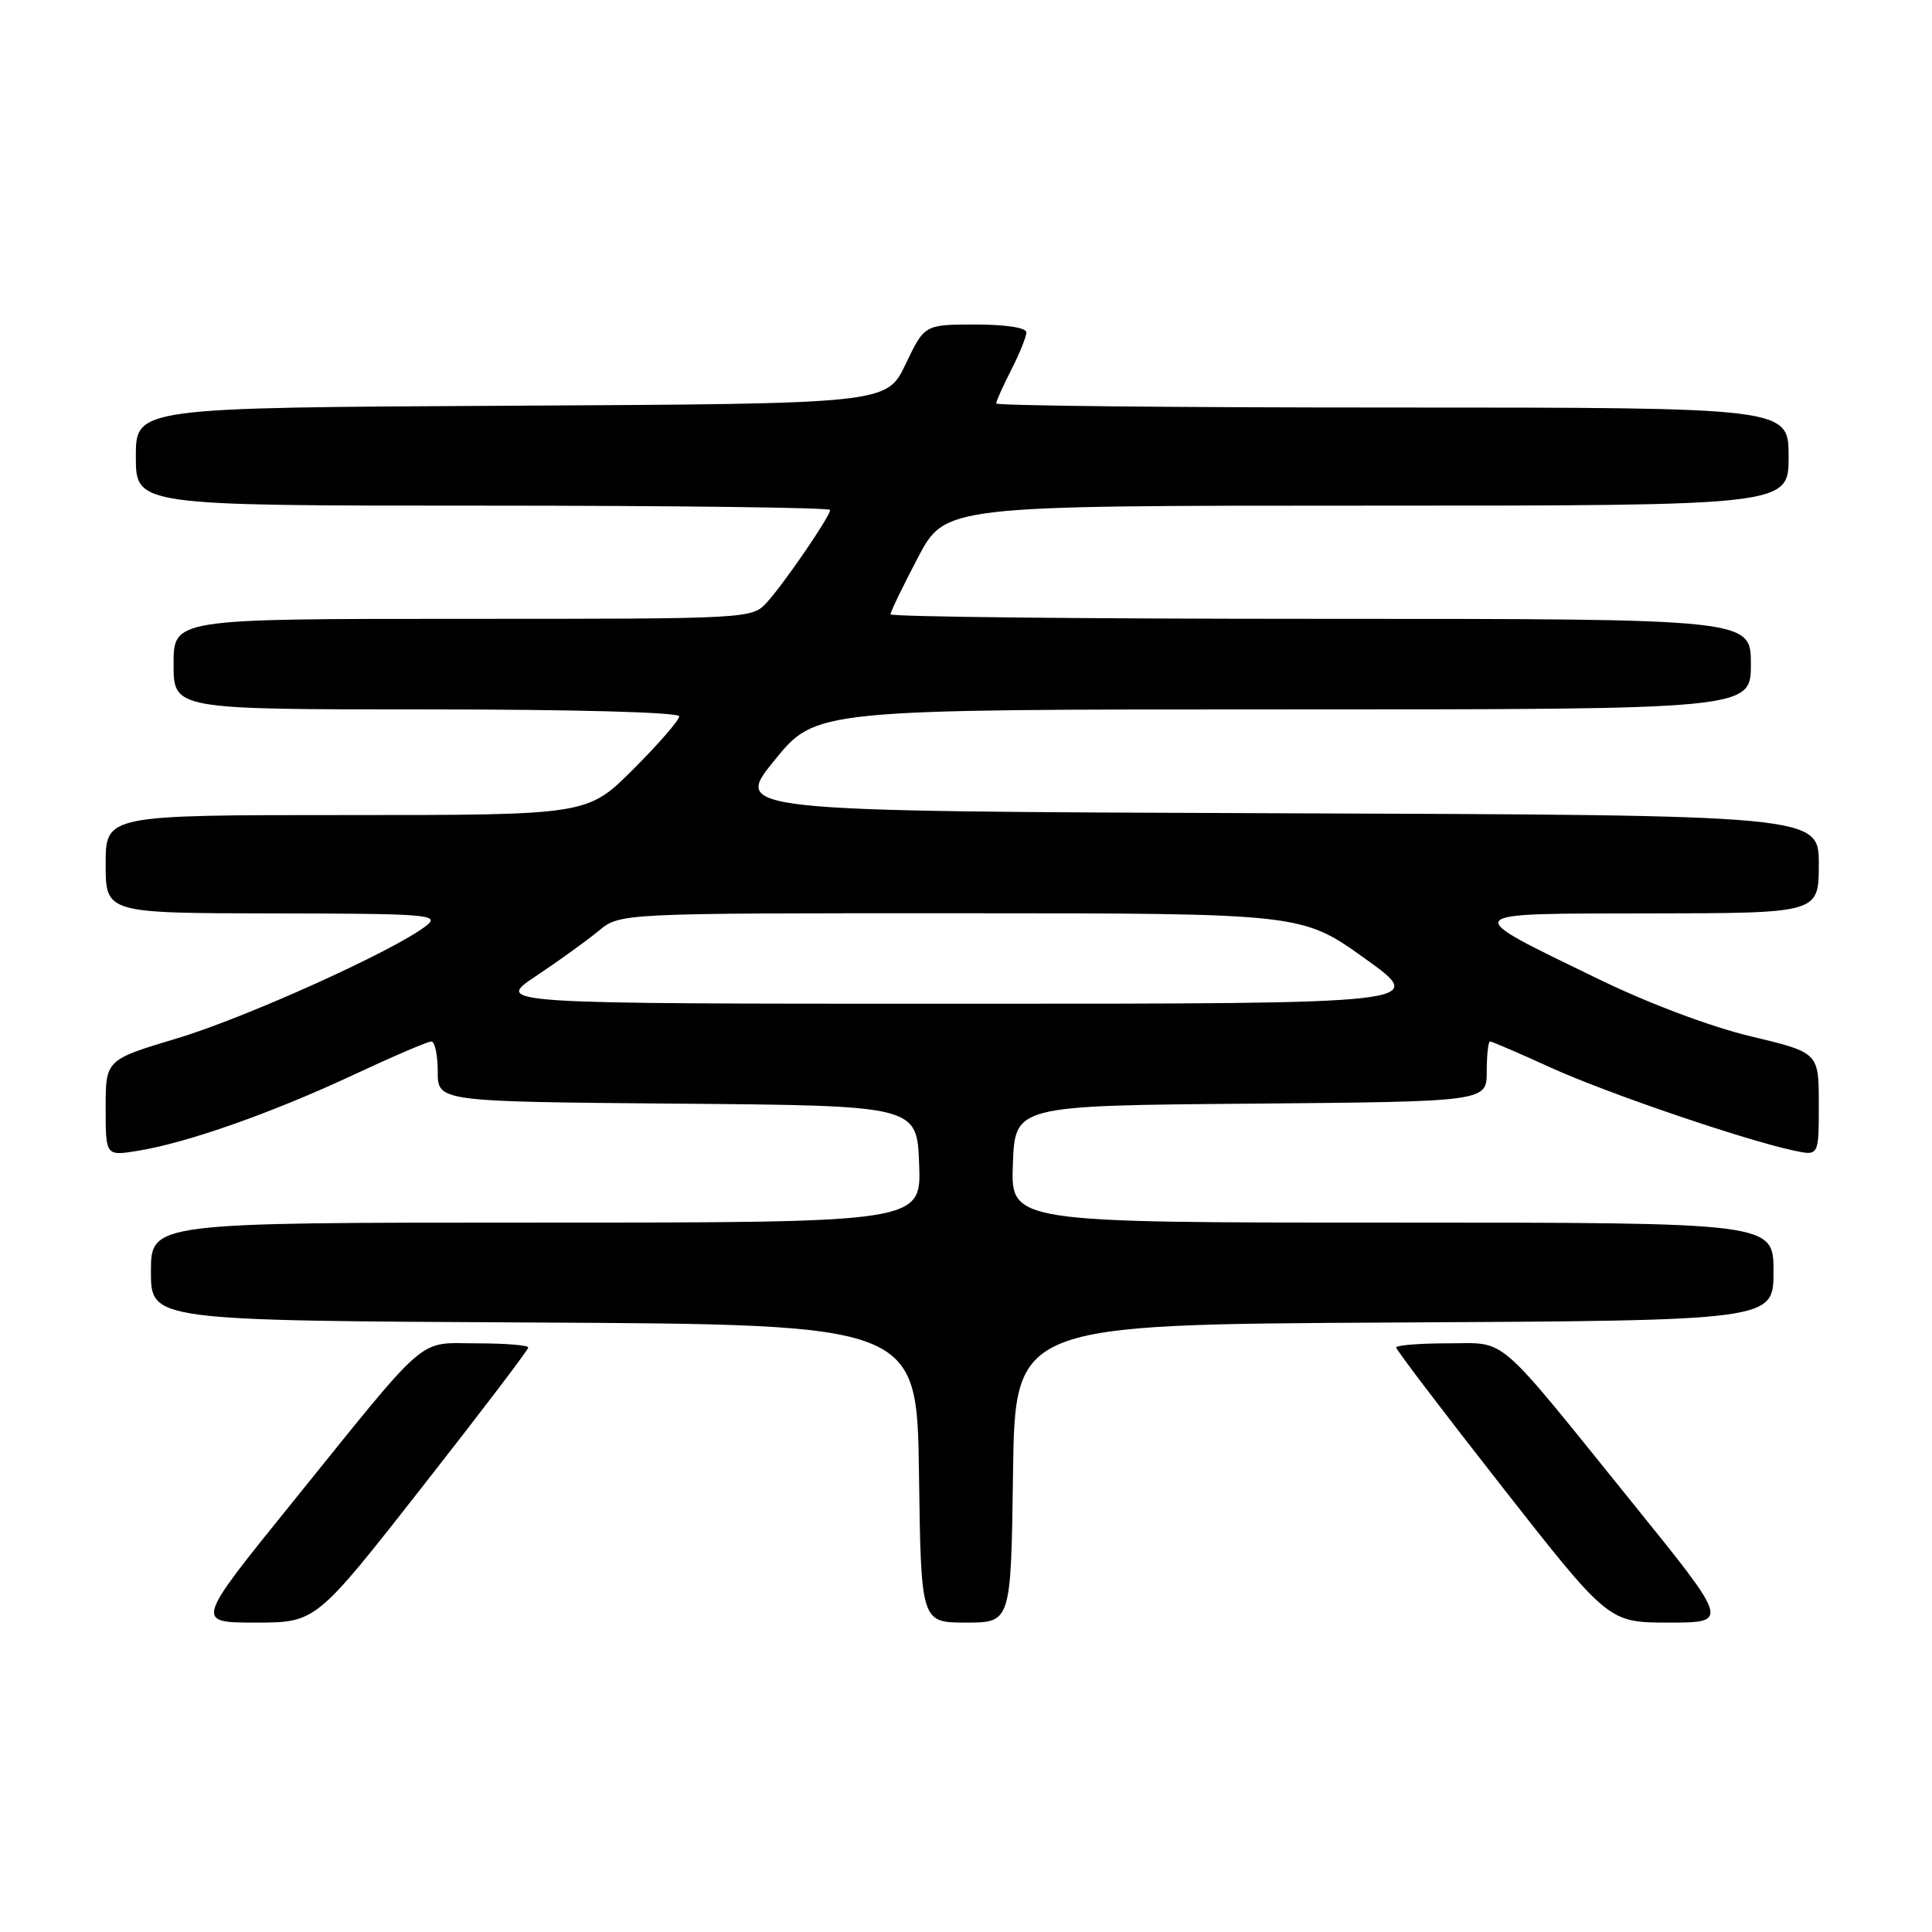 <?xml version="1.0" encoding="UTF-8" standalone="no"?>
<!DOCTYPE svg PUBLIC "-//W3C//DTD SVG 1.1//EN" "http://www.w3.org/Graphics/SVG/1.1/DTD/svg11.dtd" >
<svg xmlns="http://www.w3.org/2000/svg" xmlns:xlink="http://www.w3.org/1999/xlink" version="1.1" viewBox="0 0 256 256">
 <g >
 <path fill="currentColor"
d=" M 55.93 197.05 C 63.67 187.18 70.00 178.86 70.00 178.55 C 70.00 178.25 66.93 178.00 63.19 178.00 C 55.16 178.00 57.14 176.29 38.60 199.25 C 25.87 215.00 25.87 215.00 33.87 215.00 C 41.86 215.00 41.86 215.00 55.93 197.05 Z  M 134.23 195.25 C 134.50 175.50 134.50 175.50 184.75 175.24 C 235.00 174.98 235.00 174.98 235.00 168.49 C 235.00 162.00 235.00 162.00 184.46 162.00 C 133.92 162.00 133.92 162.00 134.21 154.25 C 134.50 146.50 134.50 146.50 165.75 146.24 C 197.00 145.97 197.00 145.97 197.00 141.99 C 197.00 139.79 197.20 138.00 197.44 138.00 C 197.69 138.00 201.31 139.56 205.50 141.47 C 212.92 144.85 231.25 151.10 237.75 152.47 C 241.00 153.16 241.00 153.16 241.00 146.32 C 241.00 139.47 241.00 139.47 231.99 137.32 C 226.66 136.05 218.39 132.94 211.74 129.70 C 193.25 120.71 192.96 121.07 218.75 121.03 C 241.00 121.00 241.00 121.00 241.00 114.51 C 241.00 108.01 241.00 108.01 169.07 107.76 C 97.14 107.50 97.14 107.50 102.62 100.75 C 108.10 94.00 108.10 94.00 170.05 94.00 C 232.00 94.00 232.00 94.00 232.00 88.00 C 232.00 82.00 232.00 82.00 175.00 82.00 C 143.65 82.00 118.00 81.73 118.00 81.40 C 118.00 81.06 119.63 77.69 121.62 73.90 C 125.25 67.00 125.25 67.00 181.12 67.00 C 237.00 67.00 237.00 67.00 237.00 60.50 C 237.00 54.00 237.00 54.00 184.50 54.00 C 155.62 54.00 132.00 53.76 132.00 53.46 C 132.00 53.16 132.90 51.16 134.00 49.00 C 135.10 46.84 136.00 44.61 136.00 44.04 C 136.00 43.42 133.26 43.00 129.25 43.00 C 122.50 43.01 122.50 43.01 120.00 48.25 C 117.50 53.50 117.50 53.50 67.75 53.76 C 18.00 54.02 18.00 54.02 18.00 60.51 C 18.00 67.00 18.00 67.00 64.00 67.00 C 89.30 67.00 110.00 67.26 110.00 67.57 C 110.00 68.40 104.04 77.12 101.68 79.75 C 99.65 82.00 99.65 82.00 61.33 82.00 C 23.00 82.00 23.00 82.00 23.00 88.00 C 23.00 94.00 23.00 94.00 56.50 94.00 C 76.22 94.00 90.00 94.38 90.00 94.92 C 90.00 95.43 87.26 98.58 83.92 101.92 C 77.84 108.00 77.84 108.00 45.92 108.00 C 14.00 108.00 14.00 108.00 14.00 114.50 C 14.00 121.00 14.00 121.00 36.25 121.03 C 56.73 121.06 58.34 121.19 56.50 122.65 C 52.40 125.89 32.65 134.83 23.48 137.58 C 14.00 140.43 14.00 140.43 14.00 146.80 C 14.00 153.18 14.00 153.18 18.25 152.49 C 24.73 151.45 35.96 147.50 46.65 142.51 C 51.95 140.03 56.68 138.00 57.15 138.00 C 57.62 138.00 58.00 139.79 58.00 141.99 C 58.00 145.97 58.00 145.97 89.75 146.24 C 121.50 146.50 121.50 146.50 121.79 154.25 C 122.08 162.00 122.08 162.00 71.04 162.00 C 20.00 162.00 20.00 162.00 20.00 168.49 C 20.00 174.98 20.00 174.98 70.75 175.24 C 121.50 175.50 121.50 175.50 121.77 195.25 C 122.04 215.00 122.04 215.00 128.00 215.00 C 133.96 215.00 133.96 215.00 134.23 195.25 Z  M 216.40 199.25 C 197.86 176.29 199.84 178.00 191.81 178.00 C 188.07 178.00 185.00 178.25 185.00 178.55 C 185.00 178.86 191.33 187.18 199.07 197.05 C 213.14 215.00 213.14 215.00 221.13 215.00 C 229.13 215.00 229.13 215.00 216.40 199.25 Z  M 71.01 129.34 C 74.03 127.33 77.77 124.63 79.33 123.34 C 82.15 121.00 82.15 121.00 127.33 121.01 C 172.50 121.02 172.50 121.02 180.86 127.01 C 189.23 133.00 189.23 133.00 127.38 133.00 C 65.53 133.00 65.53 133.00 71.01 129.34 Z "/>
</g>
</svg>
